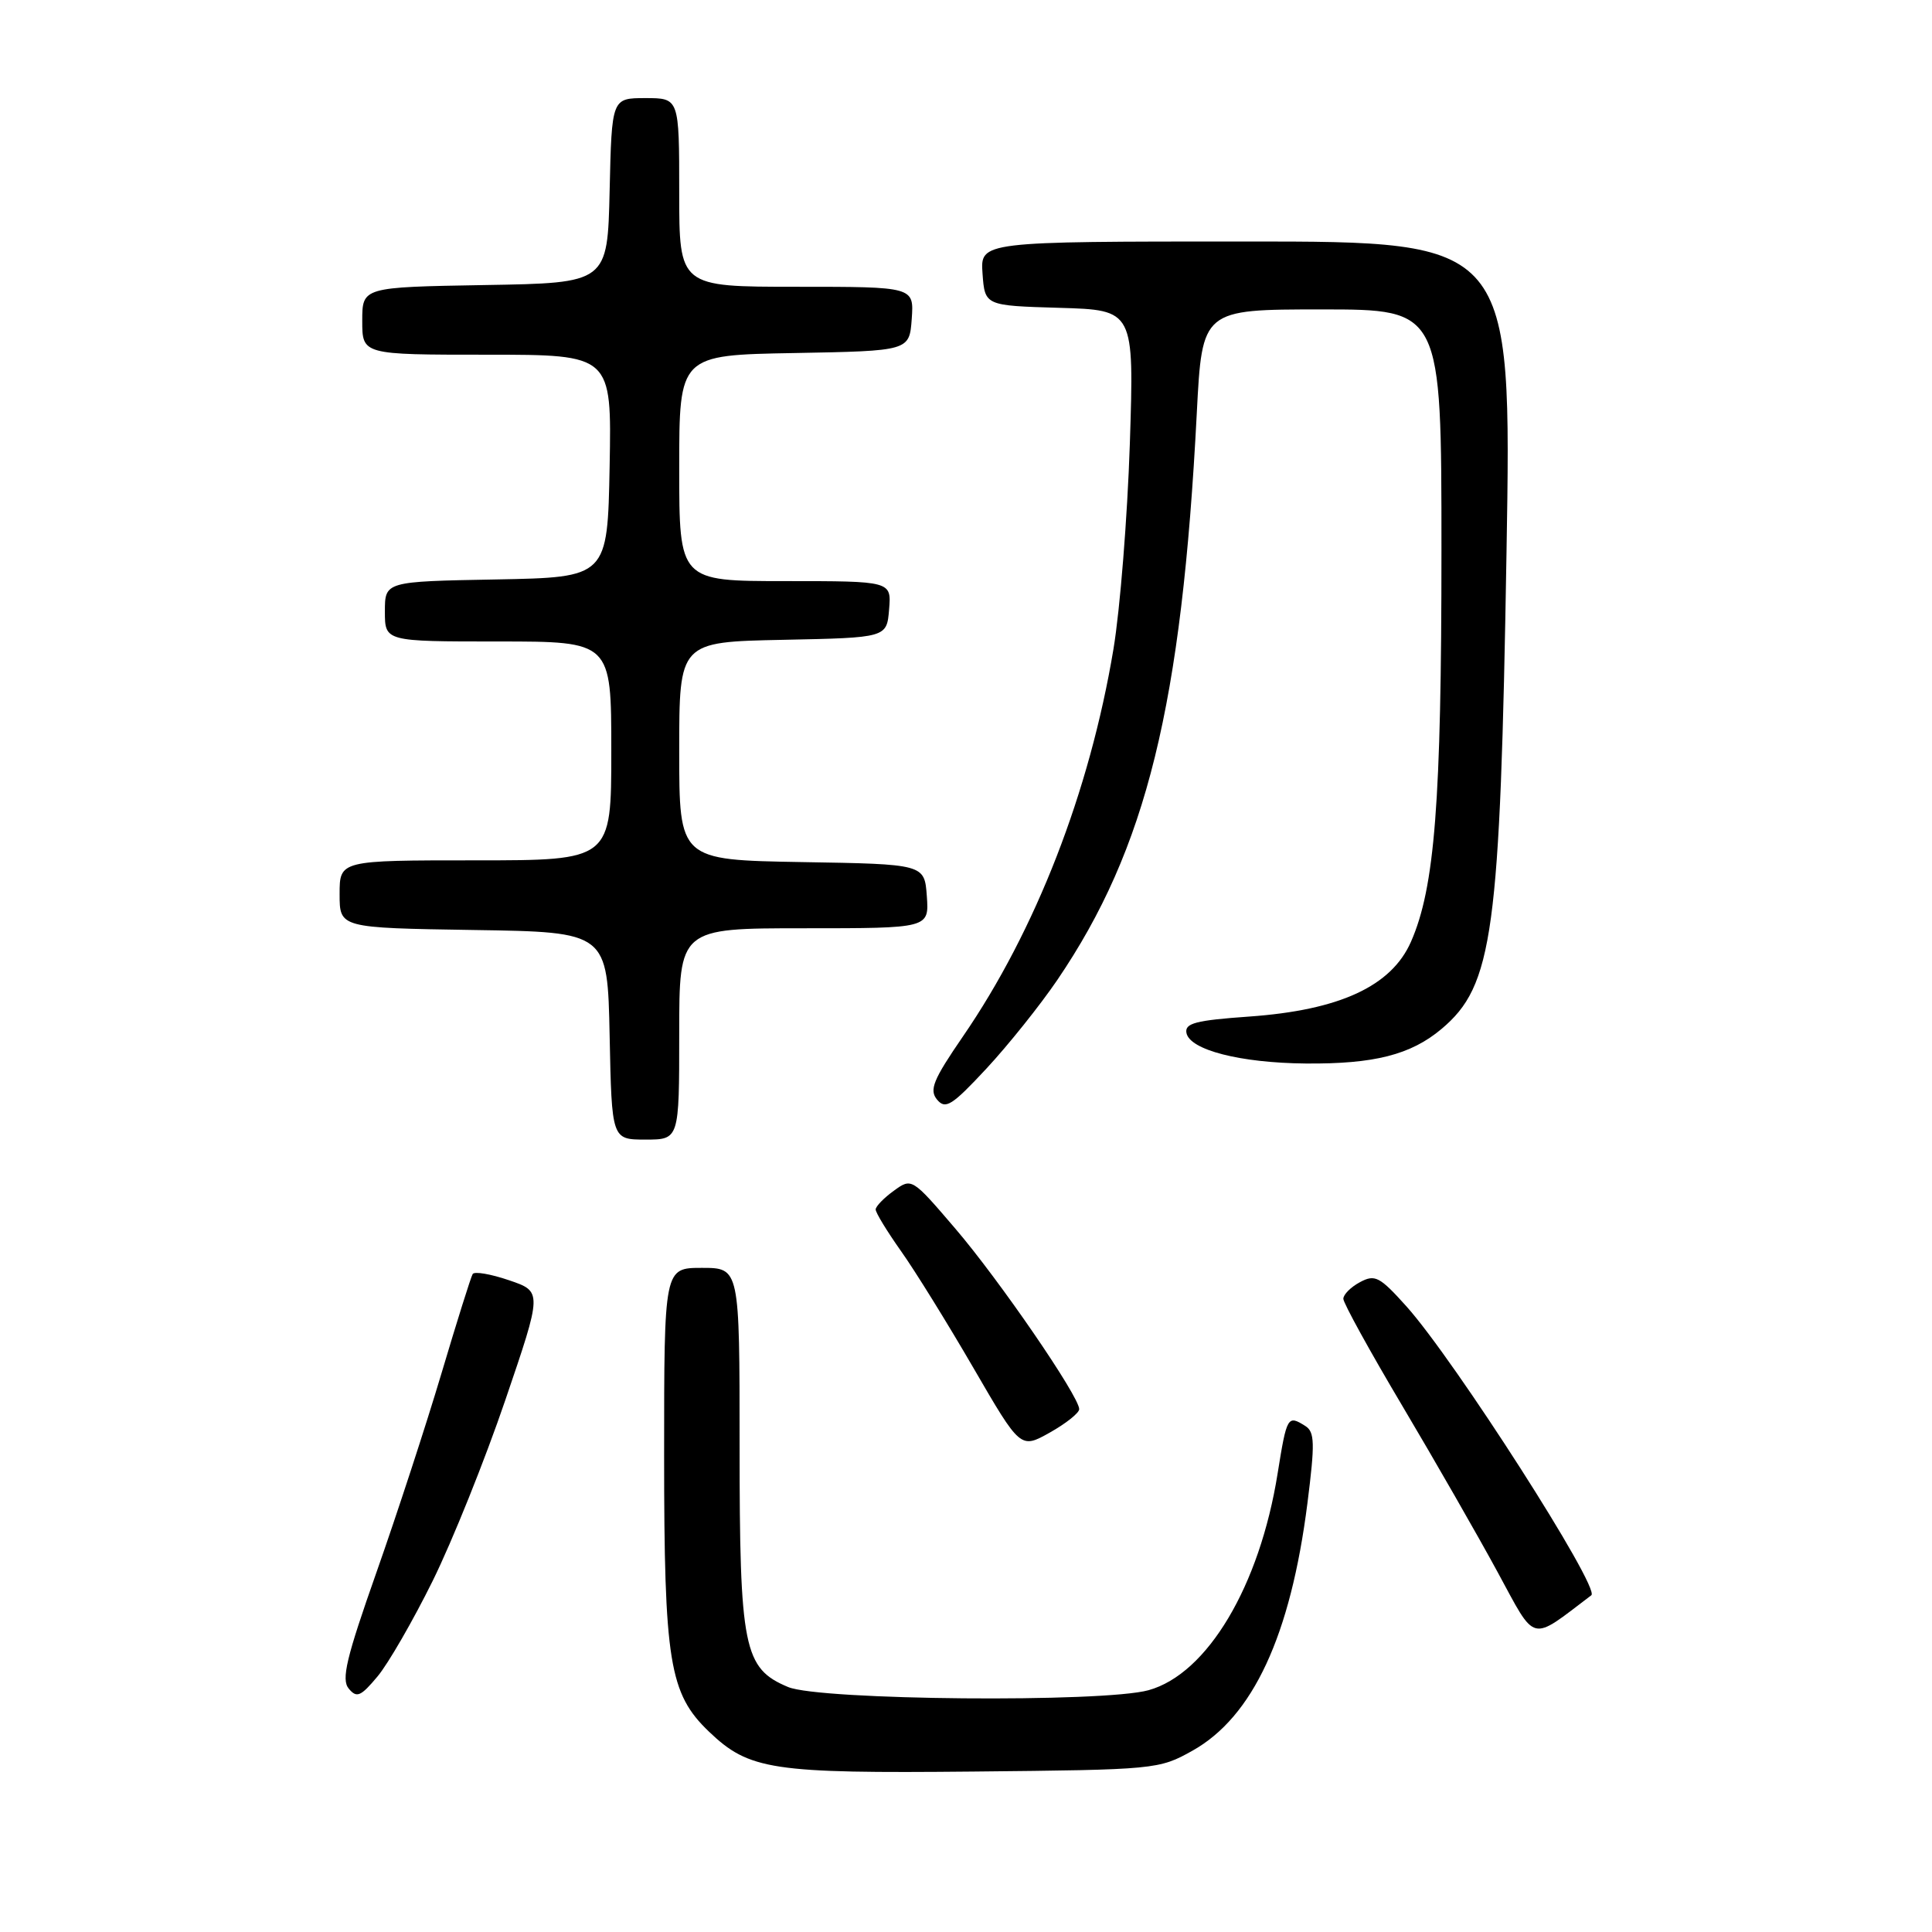 <?xml version="1.0" encoding="UTF-8" standalone="no"?>
<!DOCTYPE svg PUBLIC "-//W3C//DTD SVG 1.1//EN" "http://www.w3.org/Graphics/SVG/1.1/DTD/svg11.dtd" >
<svg xmlns="http://www.w3.org/2000/svg" xmlns:xlink="http://www.w3.org/1999/xlink" version="1.1" viewBox="0 0 256 256">
 <g >
 <path fill="currentColor"
d=" M 158.00 231.98 C 166.01 227.50 171.01 216.74 173.24 199.19 C 174.25 191.22 174.21 189.74 172.96 188.95 C 170.61 187.47 170.51 187.65 169.29 195.25 C 166.91 210.16 159.98 221.80 152.19 223.96 C 146.19 225.63 108.64 225.30 104.43 223.54 C 98.53 221.07 98.00 218.41 98.00 191.53 C 98.00 168.00 98.00 168.00 93.00 168.00 C 88.00 168.00 88.00 168.00 88.00 192.82 C 88.00 220.23 88.68 224.40 93.93 229.44 C 99.27 234.55 102.26 235.00 129.00 234.74 C 153.11 234.50 153.57 234.46 158.00 231.98 Z  M 57.34 209.46 C 59.94 204.19 64.27 193.41 66.96 185.51 C 71.86 171.14 71.86 171.14 67.45 169.64 C 65.02 168.81 62.85 168.44 62.63 168.82 C 62.40 169.19 60.54 175.11 58.50 181.97 C 56.46 188.82 52.58 200.69 49.88 208.35 C 45.89 219.67 45.20 222.54 46.21 223.75 C 47.27 225.03 47.80 224.80 50.03 222.13 C 51.45 220.43 54.74 214.72 57.34 209.46 Z  M 210.86 211.38 C 212.10 210.45 192.76 180.24 186.36 173.10 C 182.81 169.15 182.19 168.83 180.21 169.89 C 178.99 170.54 178.00 171.53 178.00 172.10 C 178.00 172.66 181.52 179.06 185.83 186.31 C 190.14 193.57 195.81 203.46 198.43 208.29 C 203.62 217.84 202.65 217.60 210.86 211.38 Z  M 143.00 186.72 C 143.00 185.03 132.38 169.56 126.57 162.78 C 120.84 156.08 120.80 156.06 118.44 157.78 C 117.13 158.72 116.05 159.84 116.03 160.25 C 116.01 160.66 117.52 163.13 119.37 165.75 C 121.23 168.36 125.55 175.34 128.98 181.25 C 135.22 192.00 135.22 192.00 139.11 189.82 C 141.25 188.62 143.00 187.22 143.00 186.72 Z  M 90.00 137.00 C 90.00 123.00 90.00 123.00 106.56 123.00 C 123.11 123.00 123.11 123.00 122.81 118.75 C 122.50 114.50 122.50 114.50 106.25 114.23 C 90.00 113.95 90.00 113.95 90.00 99.50 C 90.00 85.06 90.00 85.06 103.75 84.78 C 117.50 84.50 117.50 84.50 117.81 80.75 C 118.12 77.00 118.12 77.00 104.06 77.00 C 90.00 77.00 90.00 77.00 90.00 62.03 C 90.00 47.05 90.00 47.05 105.25 46.78 C 120.50 46.50 120.50 46.50 120.81 42.25 C 121.11 38.00 121.11 38.00 105.56 38.00 C 90.00 38.00 90.00 38.00 90.00 25.50 C 90.00 13.00 90.00 13.00 85.53 13.00 C 81.06 13.00 81.06 13.00 80.78 25.25 C 80.50 37.50 80.50 37.50 64.25 37.77 C 48.00 38.05 48.00 38.05 48.00 42.52 C 48.00 47.00 48.00 47.00 64.53 47.00 C 81.05 47.00 81.05 47.00 80.78 61.75 C 80.50 76.50 80.50 76.50 65.75 76.78 C 51.00 77.05 51.00 77.05 51.00 81.03 C 51.00 85.00 51.00 85.00 66.00 85.00 C 81.00 85.00 81.00 85.00 81.00 99.50 C 81.00 114.00 81.00 114.00 63.00 114.00 C 45.00 114.00 45.00 114.00 45.00 118.48 C 45.00 122.95 45.00 122.95 62.75 123.23 C 80.50 123.50 80.50 123.50 80.78 137.25 C 81.06 151.00 81.06 151.00 85.53 151.00 C 90.00 151.00 90.00 151.00 90.00 137.00 Z  M 140.10 129.85 C 151.92 112.45 156.59 93.47 158.58 54.75 C 159.29 41.00 159.29 41.00 175.15 41.00 C 191.00 41.00 191.00 41.00 191.00 72.93 C 191.00 106.27 190.12 117.61 186.96 124.79 C 184.37 130.68 177.51 133.85 165.52 134.70 C 158.44 135.20 156.97 135.58 157.21 136.87 C 157.65 139.12 164.32 140.84 173.00 140.92 C 182.07 141.00 186.93 139.77 191.01 136.34 C 197.84 130.59 198.78 123.74 199.62 73.25 C 200.31 32.00 200.31 32.00 165.10 32.00 C 129.89 32.00 129.89 32.00 130.19 36.25 C 130.50 40.50 130.50 40.50 140.39 40.79 C 150.28 41.08 150.28 41.08 149.71 58.79 C 149.39 68.53 148.41 80.78 147.54 86.00 C 144.38 104.93 137.25 123.28 127.59 137.34 C 123.65 143.08 123.10 144.42 124.17 145.71 C 125.28 147.04 126.14 146.50 130.70 141.60 C 133.59 138.49 137.82 133.20 140.10 129.85 Z "/>
</g>
</svg>